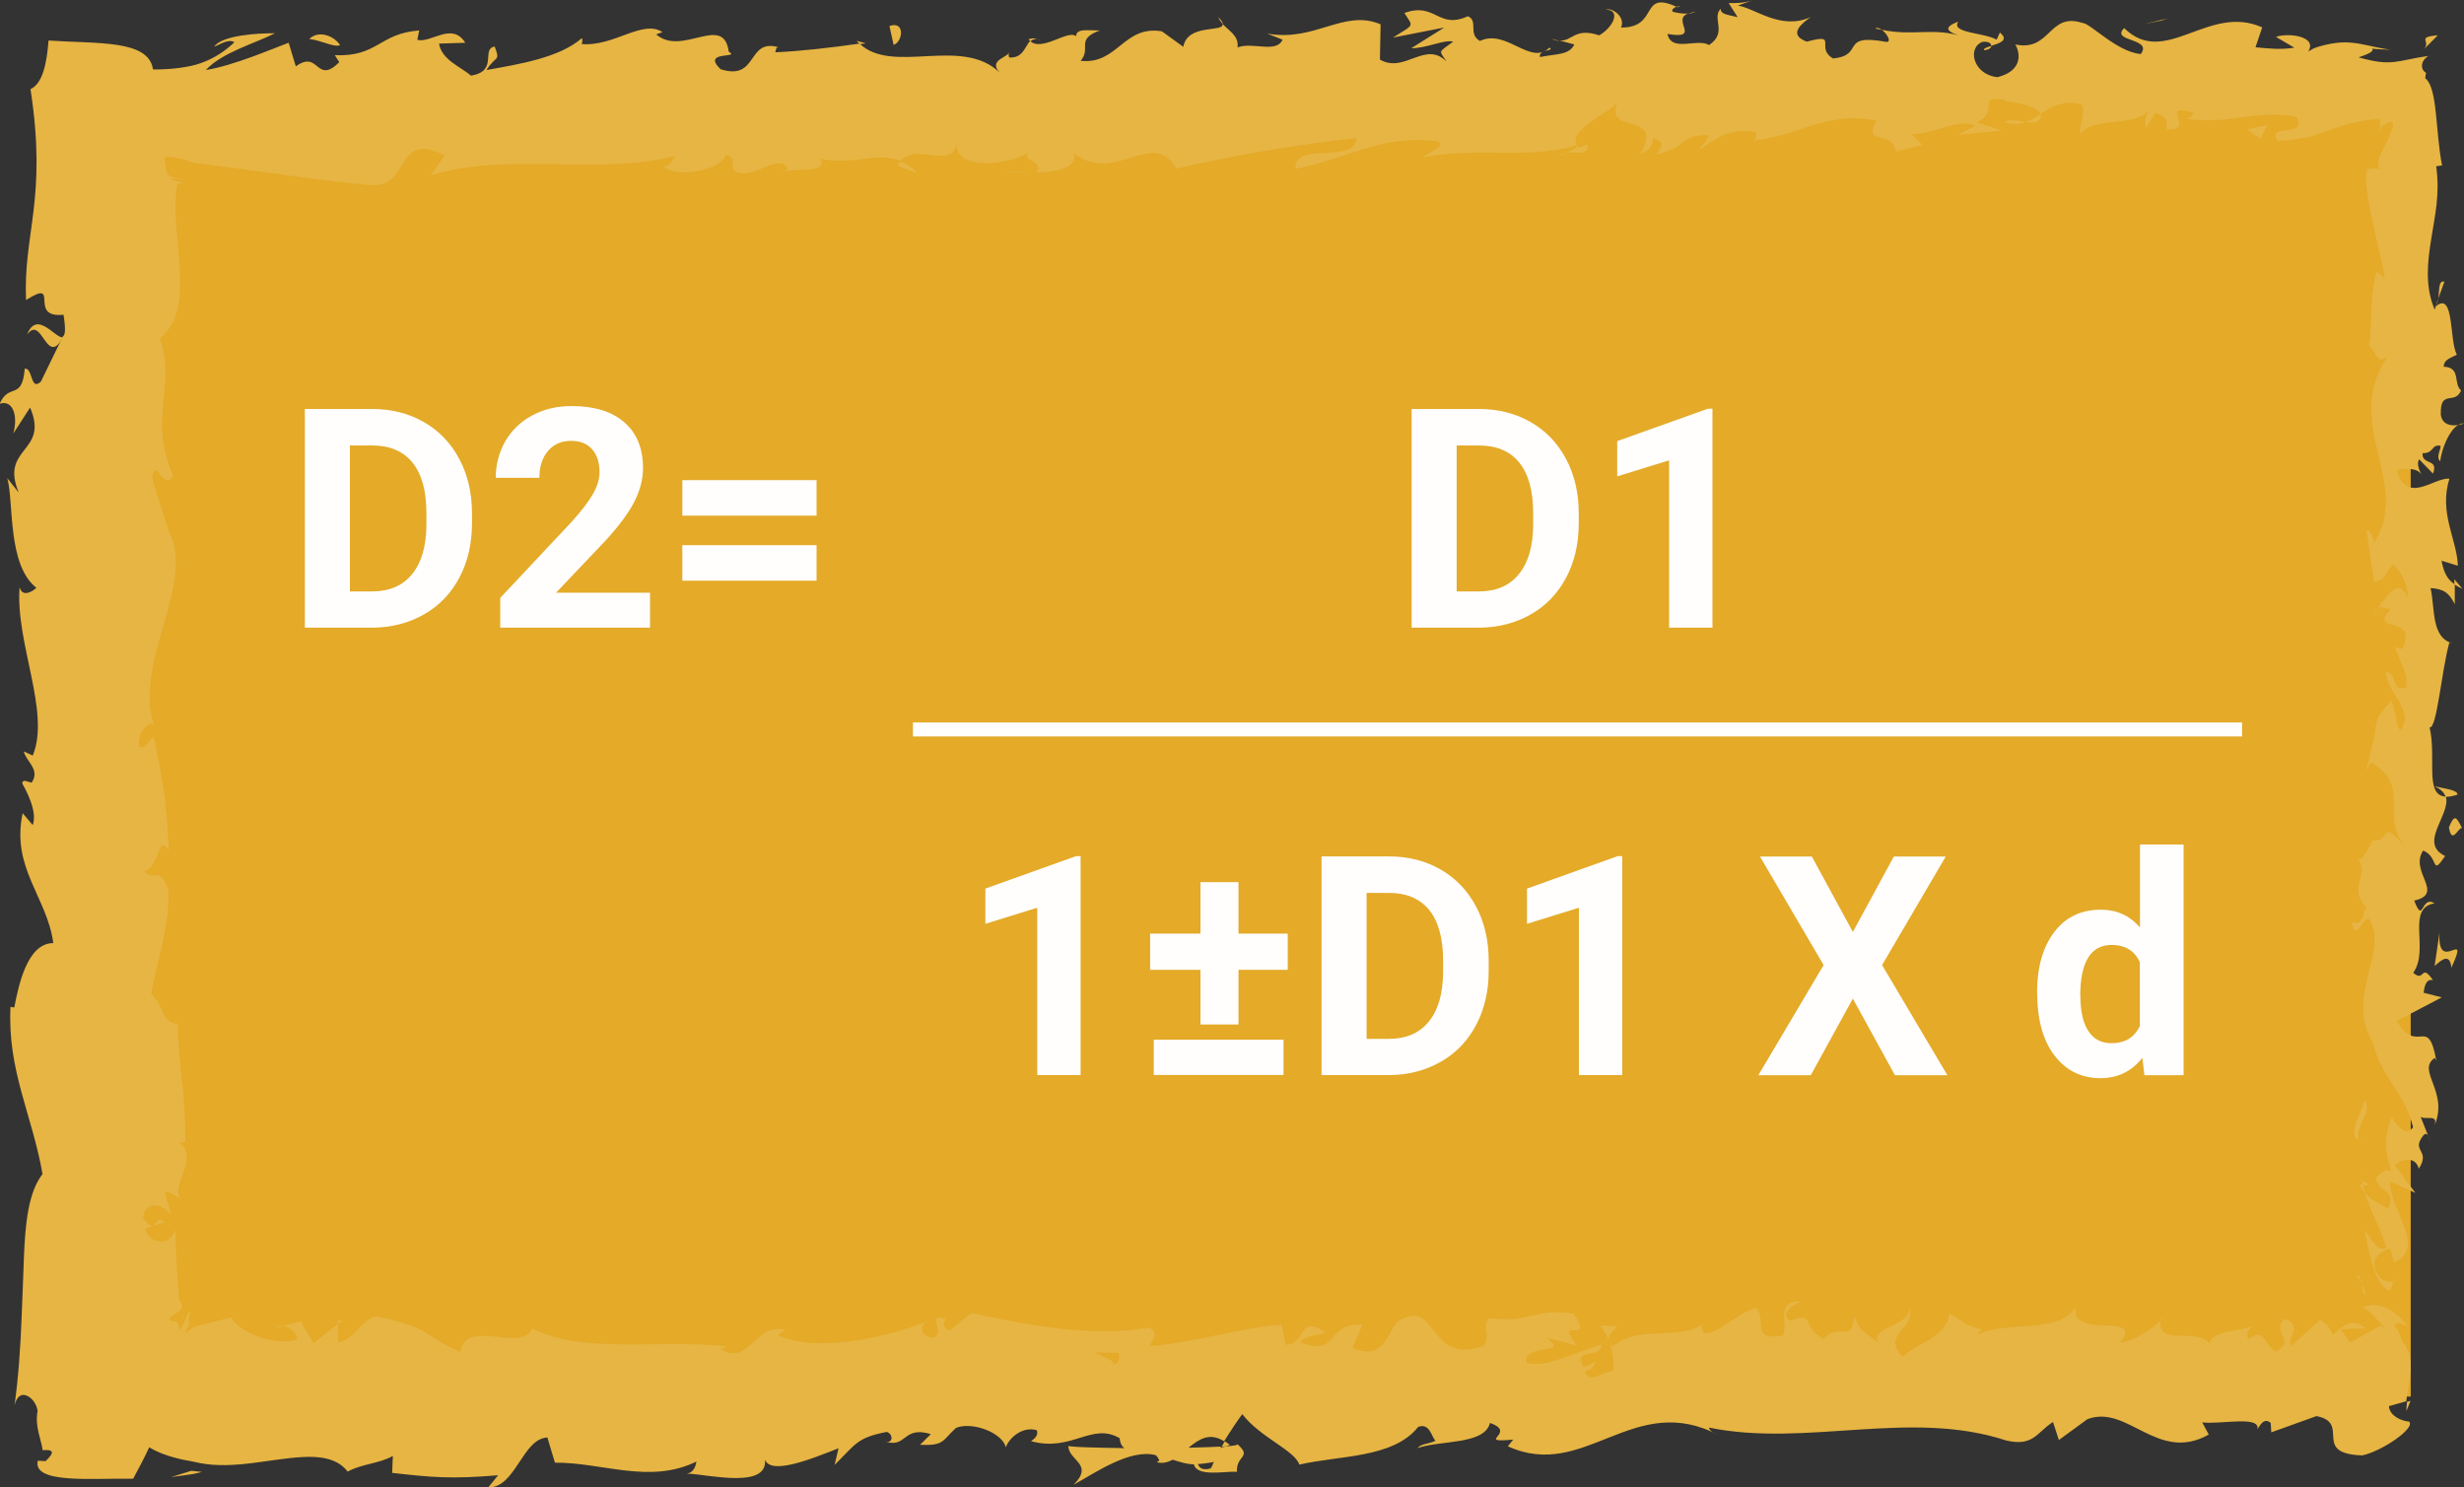 <?xml version="1.0" encoding="UTF-8"?><svg id="Camada_2" xmlns="http://www.w3.org/2000/svg" viewBox="0 0 176.19 106.35"><rect x="0" y="0" width="176.19" height="106.35" fill="#333333" stroke="none"/><defs><style>.cls-1{fill:#e7b543;}.cls-1,.cls-2,.cls-3{stroke-width:0px;}.cls-2{fill:#fffefd;}.cls-3{fill:#e4aa28;}</style></defs><g id="Camada_1-2"><rect class="cls-3" x="6.91" y="6.35" width="165.47" height="93.53"/><path class="cls-1" d="m169.53,99.88c.37.27,1.2.12,1.04-.63l-1.41-.53.38,1.17Z"/><path class="cls-1" d="m172.15,94.82c-.69-.88-1.89-1.9-3.19-1.33,1.36.88.79,1.09,2.41,2.03.16.75-.45,1.31-.97,1.19.36.27-.31,1.17.58,1.57,1.09-.98,1.14-2.22.23-3.51.31-.28.68,0,.94.06Z"/><path class="cls-1" d="m174.35,21.36l-.17.47c.09-.13.14-.29.17-.47Z"/><path class="cls-1" d="m141.88,3.59c.35-.03.49-.17.51-.3-.32.09-.59.18-.51.3Z"/><path class="cls-1" d="m134.1,2.04c.17.04.31.06.46.1-.17-.13-.35-.2-.46-.1Z"/><path class="cls-1" d="m174.35,21.36l.44-1.22c-.46-.09-.34.62-.44,1.22Z"/><path class="cls-1" d="m168.74,84.69c.07.25.2.47.37.66-.06-.21-.11-.41-.15-.62-.08-.01-.14-.02-.22-.04Z"/><path class="cls-1" d="m175.5,41.43v.37c.16.11.36.21.58.31l-.58-.68Z"/><path class="cls-1" d="m175.72,56.83c.05-.35-1.15-.47-1.67-.6.49.2.73.45.82.76.23,0,.5-.04.85-.16Z"/><path class="cls-1" d="m173.6,81.24l.17.43c-.05-.11-.1-.3-.17-.43Z"/><path class="cls-1" d="m175.76,30.41c.18-.03.33-.08.43-.14-.15,0-.29.06-.43.14Z"/><path class="cls-1" d="m154.52,94.24c-.01.09,0,.14,0,.21.09-.12.12-.21,0-.21Z"/><path class="cls-1" d="m172.37,100.19l-.25.06c-.03.23-.05.45-.05.67l.3-.74Z"/><path class="cls-1" d="m119.88.5s.04.01.06.02c.37-.14.16-.11-.06-.02Z"/><path class="cls-1" d="m1.94,23.93c1.07-1.48,1.38,2.41,2.57.18-.47.21-1.87-2.02-2.57-.18Z"/><path class="cls-1" d="m168.9,84.29c-.01-.21-.02-.42-.01-.63-.04.29-.03.48.01.63Z"/><path class="cls-1" d="m4.51,24.11h.01l.11-.23c-.05.1-.08.15-.12.23Z"/><path class="cls-1" d="m87.12,1.22c.07.21.2.37.33.53-.01-.12-.09-.27-.33-.53Z"/><path class="cls-1" d="m111.53,2.93l-.6-.16c.24.11.43.15.6.16Z"/><path class="cls-1" d="m74.44,2.91c-.33-.09-.44-.26-.89-.1.04.06.08.1.14.15.16-.16.38-.24.75-.05Z"/><path class="cls-1" d="m61.25,2.92c.07.09.16.16.24.24.13-.02.28-.04.42-.06l-.66-.18Z"/><path class="cls-1" d="m114.43,94.82c.29.34.47.71.61,1.08-.2-.85,1.73-1.16-.61-1.08Z"/><path class="cls-1" d="m169.42,84.69c-.3-.08-.45-.19-.52-.39.01.15.04.3.06.44.18.04.35.05.45-.05Z"/><path class="cls-1" d="m73.9,12.38l-2.1-.18c.59.12,1.35.18,2.1.18Z"/><path class="cls-1" d="m19.79,94.99l.48-.14c-.19-.03-.36,0-.48.14Z"/><path class="cls-1" d="m65.59,12.38c-.37-.42-.77-.67-1.18-.83-.09.09-.19.17-.24.31l1.42.52Z"/><path class="cls-1" d="m115.05,95.91s0-.01,0-.01c0,0,0,0,0,.01Z"/><path class="cls-1" d="m128.85,93.06c-2-.03-.94,1.54-1.36,2.45-2.38.45-1.1-1.16-1.91-1.97-1.49.42-2.63,1.86-3.74,1.8-.08-.26-.3-.35-.05-.68-1.57,1.25-4.67.06-6.5,1.64-.14-.14-.21-.27-.24-.39.3.79.34,1.59.28,2.16-.9.03-1.66,1-2-.03.55.03.59-.39.85-.71l-.94.45c-.84-1.48,1.28-.51,1.28-1.61-1.83.48-3.96,1.71-5.36,1.29-.29-1.45,3.28-.49,1.41-1.78l2.17.55c-1.66-2.29,1.32.16-.21-2.29-2.85-.42-3.19.74-6.04.32-.64.81.21,1.19-.43,2-4.05,1.45-3.19-3.65-6.16-1.71-.77.97-1.07,2.8-3.19,1.83l.72-1.64c-2.76-.16-1.58,2.36-4.47,1.25.51-.64,2.17-.54,1.75-.74-1.88-1.29-1.33.93-2.77.93l-.3-1.45c-2.94.23-6.18,1.28-9.44,1.54.18-.43.74-.89-.02-1.33-4.11.73-8.77-.18-12.74-1.04l-1.51,1.25c-.35-.01-.65-.57-.27-.81-1.54-.48-.08.79-.82,1.29-.88.09-1.16-.72-.6-1.1-2.73,1.06-7.77,2.29-10.64.95l.56-.37c-2.24-.51-2.52,2.57-4.6,1.4l.4-.22c-4.85-.54-10.22.6-13.92-1.29-.7,1.81-4.8-.8-5.12,1.71-2.77-1.25-1.98-1.7-5.88-2.54-1.04-.12-1.55,1.57-2.84,1.83l-.03-1.32-1.75,1.38-.93-1.57-1.21.34c.48.08,1.02.59.95.97-1.89.6-4.6-.92-4.65-1.59l-2.23.56c-.17.05-.4.09-.53.14l-.17.14c-.12.09-.26.19-.41.28.17-.53.41-.71.54-1.05-.31.67-.35.32-.26-.04.05-.36.21-.74-.18-.12-.06.3-.36.78-.51,1.05,0-.58-.15-.74-.57-.66-.03-.09-.1-.16-.19-.22.3-.2.61-.42.91-.65.12-.29,0-.37-.13-.62-.03.11-.07-.54-.1-.96-.03-.46-.06-.91-.1-1.37-.06-.92-.09-1.85-.09-2.78-.42,1.33-1.99,1.03-2.15-.06l1.39-.44c-.86-.7-.52,1.14-1.57-.31.16-1.39,1.58-.93,2.03-.14l-.48-1.69c.42-.1.64.3,1.16.4-.86-.69,1.4-2.92-.1-3.92l.41-.1c.01-3.72-.47-5.4-.54-8.43-1.2-.06-.93-1.24-1.9-2.15.38-2.23,1.33-4.7,1.23-7.38-.6-1.88-1.02-.55-1.73-1.4,1.09-.14.99-2.82,1.77-1.43-.18-3.22-.22-4.11-1.1-8.18-.45.44-.64.94-1.02.68-.18-.74.46-1.68.98-1.57l.11.19c-1.64-4.57,3.19-10.55.91-14.18l.11.2-1.19-3.77c.19-1.74.82,1.04,1.5-.24-1.82-4.07.27-6.43-.95-9.78,1.61-1.3,1.56-3.6,1.35-6.01-.1-1.21-.24-2.44-.22-3.6,0-.29.02-.57.04-.85.03-.26.06-.63.12-.57.11-.08.28-.12.54-.09-.25-.06-.51-.11-.76-.15-.75-.4.43-.1.61-.04-.59-.29-.68-.12-1.1-.41-.16-.41-.23-.88-.23-1.28.47,0,1.03.08,1.5.23.12.04.23.08.33.12.13.04.07.09.62.14l2.47.31c3.29.44,6.59.95,9.84,1.23,2.88.2,1.63-3.93,5.26-2.12l-1.03,1.41c5.8-1.69,11.86.06,17.54-1.38-.34.33-.35.75-.9.74,1.2,1.02,4.44.05,4.46-.79.88.1.21.76.75,1.18,1.2.6,3.02-1.31,3.66-.29.11.17-.34.33-.56.41.78-.5,3.65.13,2.9-1.06,2.13.56,4.08-.53,5.78.17,1.11-1.32,3.65.64,4-1.23-.15,1.93,3.74,1.56,5.09.65-.45.58,1.17.6.64,1.41,1.54-.03,2.95-.39,2.68-1.38,2.83,2.31,5.7-1.86,7.29,1.1,4.57-1.04,8.8-1.74,12.91-2.19-.15,1.93-4.54.19-4.37,2.21,3.9-.79,6.15-2.45,10.02-1.98,1,.26-.57.83-.91,1.16,3.9-.79,7.53.18,11-.87,0,.18-.38.38-.74.52.68-.06,1.59.28,1.51-.59l-.67.24c-1.09-1.27,2.71-2.65,2.84-3.32-1.16,2.51,3.42.63,1.58,3.8.45-.17,1.01-.58.91-1.17.67.17.88.51.2,1.18,2.45-.48,1.58-1.41,3.79-1.39,0,.42-.46.59-.68,1.09,1.12-.83,2.25-1.65,4.12-1.29-.11.26.1.59-.45.58,3.22-.13,5.48-2.2,9.01-1.4-1.04,1.84,1.2.61,1.39,2.2l1.9-.48-.76-.77c1.66.03,3.13-1.13,4.56-.61l-1.24.66,3.12-.3-1.76-.6c1.68-.82-.18-2.02,2.03-1.57-.45.16,1.66.02,2.53.96h0c.82-.5,1.67-1.04,2.9-.64.32.51-.26,1.76-.05,2.1.81-1.33,3.89-.37,4.92-1.79-.34.33-.36,1.17-.25,1.34l.68-1.08c.77.35.88.51.76,1.18,2.32.2-.74-2.02,2.01-1.15-.22.09-.11.25-.56.41,2.76.45,5.34-.69,7.87-.15.75,1.6-2.22.39-1.36,1.75.78-.06,1.57-.18,2.36-.34.24-.04.31-.08.42-.12l.33-.13.73-.26c1.02-.35,2.35-.69,3.48-.75.02.36.01.74-.05,1.14l.18-.6c1.13-.81.85.07.42.96-.43.93-1.01,1.7-.47,2.17-.17-.28-1.26-.02-1-.03-.09.36-.1.68-.06,1.02.05.53.15,1.26.29,1.94.27,1.4.68,2.95,1.04,4.78l-.58-.46c-.52,1.43-.3,3.76-.56,5.31.58.46.49,1.34,1.33.8-3.31,4.76,1.78,9.08-.98,13.3,0-.5-.51-1.2-.51-.8l.53,3.6c.99-.28.6-.47,1.37-1.23.58.46,1.04,1.47,1.04,2.36-.65-1.62-1.58.01-2.13.71.3-.12.64.12.94.06-1.75,1.88,1.98.31.8,2.88l-.52-.14c.27.96.95,1.84.8,2.88-1.14.43-.53-1.02-1.47-1.09.07,1.45,2.16,2.87,1.02,4.19-.32-.62-.32-1.51-.64-2.12-1.34,1.43-1,1.6-1.21,2.66l.03-.1-.61,2.46.36-.63c2.98,1.82.54,3.71,2.49,6.16-1.84-2.38-1.07-.39-2.36-.58-.36.63-.76,1.58-1.12,1.31,1.04,1.16-.82,1.93.7,3.57-.41.07-.04,1.24-1.09.98.33,1.51.72-.36,1.25-.23,1.42,2.32-1.73,5.46.23,8.8.8,2.88,2.21,3.41,2.91,6.09-.67.9-1.52-.74-1.52-.74-.61,1.46-.5,2.55-.02,3.92-.36-.28-.67,0-1.14.43.11,1.1,1.52.74.9,2.19-.46-.25-1.21-.57-1.67-1.1.38,1.3,1.16,2.58,1.54,3.92-.73.36-1.1-.81-1.57-1.28.33,1.51.66,3.91,1.81,4.38l.41-.97c.06.55-.99.28-1.2-.12-.9-1.29.4-1.86.82-1.94l.27.96c2.44-.98-.39-3.84-.25-5.76l1.78.8-1.47-1.97c.46-.42,1.45-.71,1.72.24.88-1.38-.63-1.22.35-2.41.15-.13.24-.07.31.05l-.53-1.35c.37.26,1.25-.22,1,.6,1.02-2.42-1.33-3.9.01-4.81l.11.2c-.6-3.36-1.3-.32-2.83-2.84l3.22-1.69-1.3-.33c.05-.35.14-1.03.67-.9-.89-1.29-.57.22-1.41-.53,1.19-1.67-.56-4.6,1.52-4.97-.99-.6-.77,1.59-1.45-.19,2.23-.51-.38-2.06.64-3.58,1.15.47.54,1.91,1.57.39-1.95-.92.43-2.97.05-4.25-1.55-.06-.65-2.79-1.16-4.95.52.14.85-4.06,1.41-6.06l.26.06c-1.57-.39-1.27-2.46-1.6-3.96.94.06,1.31.33,1.73,1.15v-1.42c-.51-.33-.77-.78-.95-1.69l1.17.36c-.06-1.88-1.38-3.8-.6-6.22-1.09-.14-3.04,1.93-3.77-.64.59-.1,1.6-.19,1.84.48-.08-.22-.49-.78-.24-1.23l.99,1.02c.44-1.1-.83-.58-.74-1.46.84.02.6-.65,1.27-.53.08.23-.35.77-.02,1.11.15-1,.65-2.2,1.29-2.6-.48.09-1.14,0-1.24-.73-.06-1.88,1.01-.65,1.45-1.74-.58-.46.02-1.66-1.24-1.69,0-.55.59-.65.94-.87-.56-.98-.16-4.56-1.5-3.46l-.09.25s-.03-.1-.06-.16h0s0,0,0,0c-.63-1.6-.45-3.26-.18-4.92.13-.83.29-1.66.38-2.48.04-.41.07-.82.07-1.22,0-.44-.03-1.01-.1-1.48l.42-.06c-.24-1.21-.31-2.52-.44-3.7-.12-1.17-.3-2.18-.76-2.53,0-.11.02-.24.06-.39-.37-.19-.47-.79.15-1.21-1.11.16-1.77.36-2.43.43-.67.07-1.3.02-2.55-.33,2.27-.74-.44-.65,2.28-.54-1.21-.18-1.96-.44-2.82-.51-.43-.04-.88-.02-1.41.07-.26.05-.55.11-.85.2-.14.05-.33.1-.44.16-.11.06-.23.13-.36.2.69-1.08-1.42-1.36-2.31-1.04l1.32.77c-1,.16-1.88.06-2.78-.03l.48-1.42c-3.85-1.73-6.94,2.94-9.87.05-1.02.99,2.09.7,1.18,1.86-1.77-.19-3.61-2.23-4.17-2.23-2.42-.79-2.26,2.08-4.8,1.54.32.51.63,1.86-1.27,2.34-1.77-.19-2.18-2.13-1.06-2.53.42-.04.63.12.61.29.57-.18,1.32-.4.62-.95l-.23.51c-.88-.52-3.32-.46-2.74-1.29-1.34.48-.57.83.42,1.09-2.27-.73-3.55-.02-5.89-.51.37.28.71.87.34.87-3.43-.63-1.51.96-3.83,1.18-1.32-.77.47-1.84-1.87-1.2-1.43-.52-.3-1.34.27-1.76-2.13.98-3.98-.64-5.2-.82l1.12-.41c-.67.24-1.22.24-1.78.23l.64,1.01c-.66-.18-1.22-.18-1.21-.6-.68.66.52,1.69-.83,2.59-.88-.51-2.68.55-2.98-.79,2.76.46-.31-1.35,2.03-1.57-.45.16-1,.15-1.66-.02-.1-.15.09-.28.27-.36-2.65-1.2-1.22,1.52-3.96,1.49.35-.76-.64-1.44-1.08-1.28,1.1.02.53,1.26-.48,1.84-1.76-.59-1.91.44-2.83.37l1.05.28c-.36.76-1.23.66-2.46.9-.1-.59,1.11-.41.68-.67-1.36,1.33-3.07-1.38-4.97-.48-.88-.51-.08-1.42-.86-1.77-2.13.98-2.3-1.04-4.54-.23.64,1.02.76.77-.82,1.76l3.67-.72-2.36,1.48c1.11.01,2.34-.64,3-.47-1.12.83-1.01.58-.48,1.42-1.52-1.53-3.01.89-4.76-.14l.05-2.52c-2.64-1.12-4.69,1.29-8.11.66l1.1.44c-.46,1-2.11.14-3.22.55.1-.84-.59-1.15-1.06-1.67.06.63-2.51-.06-2.82,1.63l-1.53-1.11c-2.76-.45-3.15,2.4-5.81,2.11.8-.92-.41-1.51,1.37-2.17-.89,0-1.69-.16-1.7.42-.52-.53-2.46,1.14-3.28.33-.37.37-.5,1.25-1.49,1.18-.11-.17,0-.42,0-.42,0,.42-1.56.57-.69,1.5-2.73-2.63-7.64.19-10.02-2.07-1.94.28-4.27.55-6.03.62.11-.25,0-.42.34-.33-2.42-.78-1.49,2.42-4.25,1.54-1.41-1.36,1.47-.74.59-1.25-.38-2.77-3.33.38-5.19-1.24l.45-.16c-1.42-.94-3.46,1.05-5.78.85,0,0,.11-.25.01-.42-1.59,1.41-4.59,1.88-6.82,2.28.69-1.08,1.01-.57.59-1.68-1,.16.29,1.77-1.7,2.08-.65-.59-2.09-1.11-2.28-2.29l1.88-.06c-.96-1.52-2.44.05-3.43-.21l.13-.67c-2.89.22-2.93,1.89-6.03,1.77l.32.5c-1.69,1.66-1.42-.93-3.11.3l-.51-1.69c-1.12.41-3.92,1.63-5.92,1.95,1.14-1.25,3.48-1.89,4.94-2.63-1.11-.01-3.77.12-4.35.96.45-.16,1.01-.58,1.45-.32-.68.66-1.47,1.16-2.36,1.48-.23.08-.44.15-.71.21-.29.06-.58.11-.88.15-.6.08-1.21.11-1.87.11-.3-2.14-3.94-1.83-7.47-2.07-.13,1.64-.41,3.06-1.29,3.48,1.21,7.89-.52,10.23-.32,15.08,2.54-1.61.07,1.33,2.68,1.05.17,1.06.12,1.46-.05,1.56l-1.56,3.21c-.76.76-.58-1.01-1.16-.91-.2,2.32-1.11.97-1.8,2.51.93-.31,1.34.81.98,2.13l1.2-1.86c1.39,3.24-2.19,2.8-.81,6.08l-.82-1.03c.48,1.68-.02,6.19,2.08,7.84-.3.3-1.02.69-1.2-.05-.31,4.01,2.23,8.93.94,12.05l-.64-.3c.18.75,1.2,1.3.56,2.24-.26-.05-.64-.3-.67.05.22.4,1.12,1.99.75,2.98l-.72-.85c-.84,3.91,1.75,6,2.19,9.29-1.88,0-2.49,3.07-2.79,4.61l-.27-.05c-.23,4.56,1.56,7.74,2.29,11.96-1.02,1.31-1.23,3.53-1.33,5.94-.05,1.37-.1,2.79-.16,4.17-.08,2.17-.22,4.31-.51,6.42.17-.7.54-.83.88-.68.35.15.68.55.77,1.08-.22,1.12.27,2.08.36,2.82.68-.06.96.07.21.78l-.56-.03c-.2.85.82,1.16,2.22,1.26,1.41.1,3.15,0,4.6.03.41-.75.8-1.5,1.15-2.25.67.41,1.53.7,2.48.9.23.04.46.09.69.13.15.04.3.07.45.1.3.06.61.09.92.12,1.25.09,2.55-.07,3.79-.25,2.48-.34,4.73-.73,5.86.74,1-.56,2.24-.56,3.23-1.12l-.05,1.21c2.77.31,4.16.46,7.58.17l-.7.86c1.93.08,2.44-3.49,4.22-3.56l.54,1.8c3.37-.03,6.78,1.56,10.12-.08-.05.26-.15.79-.7.86,1.59.05,6.14,1.22,5.56-1.26.04,1.61,3.48.16,5.3-.55l-.28,1.19c1.54-1.52,1.59-1.94,3.73-2.36.51.16.45.95-.23.65,1.69.62,1.32-1.13,3.38-.49l-.77.76c1.74.09,1.6-.32,2.56-1.2,1.1-.48,3.31.3,3.57,1.38.23-.66,1.19-1.53,2.22-1.22.14.41-.24.66-.42.78,2.92.81,4.34-1.38,6.34-.21.04.39.17.59.34.71-2.32-.03-4.18-.09-4.01-.18,0,1.1,1.87,1.29.38,2.8,1.5-.83,4.07-2.62,5.89-2.11.09.11.17.21.24.38l-.19.12c.42.11.8,0,1.15-.18.58.18.95.31,1.51.33.22.91,2.15.49,3.08.53-.08-1.2,1.14-1.01,0-2,.15.08-.18.14-.8.19-.14.04-.31.05-.4.12.02-.03.04-.07.06-.11-.61.03-1.41.06-2.32.08.74-.61,1.51-1.12,2.54-.46.48-.77,1.01-1.56,1.3-1.94,1.28,1.67,3.74,2.58,4.08,3.61,2.85-.67,6.71-.44,8.5-2.7.81-.29.93.65,1.23,1-.47.23-1.02.19-1.28.52,1.62-.58,4.8-.22,5.18-1.8,2.04.71-1.15,1.45,1.66,1.19l-.38.48c5.52,2.52,8.97-4.02,15.09-.79-.42-.2-.64-.29-.72-.55,6.97,1.43,14.37-1.34,21.25.92,1.96.46,2.17-.55,3.36-1.32l.42,1.29,2.04-1.49c2.89-1.09,5.01,3.16,8.68,1.1l-.47-.87c1.32.16,4.17-.51,3.95.49.13-.16.43-.9.95-.45l.04.67,3.23-1.16c2.51.49-.39,2.68,3.26,2.81,1.36-.26,3.87-1.96,3.36-2.42-.55-.03-1.4-.42-1.44-1.1l1.24-.35c.23-1.99,1.18-4.02-1.87-5.41l-2.13,1.22-.69-.96,1.79-.06c-1.02-.91-1.66-.1-2.38.45-.17-.51-.47-.87-.89-1.06l-2.09,1.9c-.25-.78.94-1.54-.46-1.97-.98.88.94,1.74-.68,2.32-1.02-.9-.72-1.64-1.91-.87-.17-.51.08-.84.56-1.06-1.06.61-2.81.26-3.36,1.32-1.06-1.12-3.59.29-3.48-1.59-.33.45-1.87,1.48-2.85,1.56,1.78-2.25-3.66-.13-3.18-2.55-1.32,2.03-4.77.9-7.11,2.02.13-.16.39-.49.59-.38-1.32-.17-1.7-.78-2.54-1.16-.17,1.67-2.22,2.06-3.32,3.09-1.61-1.61.98-1.96.47-3.51.08,1.36-2.8,1.35-2.25,2.48-1.23-1-1.06-.48-1.7-1.87-.22,2.09-1.15.35-2.17,1.64-1.79-1.03-.46-1.96-2.42-1.32-.93-.64.81-1.38.81-1.38Zm-46.65,3.62v-.02c.4-.03.74-.05.96-.07-.2.02-.48.05-.96.09Zm-3.92.02c.48.05,1.07.06,1.7.05.14.41-.01.84-.41.82.21-.28-.71-.52-1.29-.87Zm8.29,8.32c-.62.17-.83-.07-.91-.31.29-.02.64-.06,1.09-.14.02-.04.06-.1.07-.15-.06.23-.13.44-.25.6Z"/><path class="cls-1" d="m87.69,103.44c.09-.03.14-.08.26-.09-.13-.1-.25-.2-.37-.27-.08.13-.15.26-.22.38.11,0,.23-.01.33-.02Z"/><path class="cls-1" d="m174.16,21.92l.03-.08c-.05.07-.1.13-.17.17.06-.06.1-.06.14-.09Z"/><polygon class="cls-1" points="24.15 94.4 24.16 94.7 24.5 94.44 24.15 94.4"/><path class="cls-1" d="m170.04,43.51c-.11.04-.21.12-.31.28.08-.01.19-.13.31-.28Z"/><path class="cls-1" d="m169.77,52.84l-.43,1.32c.24-.57.36-.99.43-1.32Z"/><path class="cls-1" d="m169.18,60.01c.21.09.37.12.51.14,0,0,0,0,0-.01l-.52-.13Z"/><path class="cls-1" d="m112.02,10.96c-.1,0-.19.02-.28.05-.65.23-.21.14.28-.05Z"/><path class="cls-1" d="m145.95,8.15c-.36.22-.71.43-1.09.57.6.09,1.07.12,1.09-.57Z"/><path class="cls-1" d="m74.13,12.4s0-.01,0-.02h-.23l.23.02Z"/><path class="cls-1" d="m143.28,8.7c.6.24,1.11.19,1.58.02-.5-.08-1.08-.2-1.58-.02Z"/><path class="cls-1" d="m168.63,91.09l-.05.35c.08,0,.14.01.19.04l-.14-.39Z"/><path class="cls-1" d="m168.77,91.47l.14.38c0-.18,0-.33-.14-.38Z"/><path class="cls-1" d="m169.22,92.66l-.3-.81c0,.28-.04.62.3.81Z"/><path class="cls-1" d="m169.19,81.59l-.44-.11c.09.06.23.1.44.11Z"/><path class="cls-1" d="m169.06,78.71c-.1.69-.93,1.73-.66,2.69l.35.09c-.65-.45,1.04-2.12.31-2.78Z"/><path class="cls-1" d="m174.44,66.67l-.35,2.42c.46-.42,1.09-.98,1.2.12,1.38-3.05-1.04.63-.85-2.54Z"/><path class="cls-1" d="m175.11,59.17c.22,1.3.67-.02.94.05-.42-.82-.53-1.02-.94-.05Z"/><path class="cls-1" d="m173.24,3.61l1.08-1.09c-1.67.16-.34.42-1.08,1.09Z"/><polygon class="cls-1" points="160.68 9.25 161.65 9.93 162.12 8.93 160.68 9.25"/><polygon class="cls-1" points="154.56 1.47 155 1.32 153.33 1.71 154.56 1.47"/><path class="cls-1" d="m63.6,1.86l.3,1.35c.68-.24.82-1.75-.3-1.35Z"/><path class="cls-1" d="m24.32,3.23c-.43-.67-1.53-1.1-2.21-.44.88.09,1.76.62,2.21.44Z"/><path class="cls-1" d="m13.68,105.19l-1.45.45,1.37-.19c.27-.03.33-.06.47-.09l.37-.09c-.26-.03-.41-.05-.76-.08Z"/><path class="cls-2" d="m100.94,44.89v-15.64h4.81c1.38,0,2.61.31,3.69.93,1.09.62,1.93,1.5,2.54,2.64.61,1.14.91,2.44.91,3.89v.72c0,1.45-.3,2.75-.9,3.88-.6,1.13-1.44,2.01-2.53,2.63s-2.32.94-3.68.95h-4.84Zm3.22-13.03v10.44h1.56c1.26,0,2.22-.41,2.89-1.24.67-.82,1.01-2,1.02-3.53v-.83c0-1.59-.33-2.79-.99-3.61-.66-.82-1.62-1.23-2.89-1.23h-1.59Z"/><path class="cls-2" d="m122.45,44.89h-3.1v-11.97l-3.71,1.15v-2.52l6.48-2.32h.33v15.66Z"/><path class="cls-2" d="m77.27,76.89h-3.1v-11.97l-3.71,1.15v-2.52l6.48-2.32h.33v15.66Z"/><path class="cls-2" d="m88.56,66.77h3.52v2.59h-3.52v3.91h-2.72v-3.91h-3.6v-2.59h3.6v-3.68h2.72v3.68Zm3.22,10.11h-9.28v-2.52h9.28v2.52Z"/><path class="cls-2" d="m94.5,76.89v-15.64h4.81c1.38,0,2.61.31,3.69.93,1.09.62,1.93,1.5,2.54,2.64.61,1.14.91,2.44.91,3.89v.72c0,1.45-.3,2.75-.9,3.88-.6,1.13-1.44,2.01-2.53,2.63s-2.32.94-3.68.95h-4.84Zm3.22-13.03v10.44h1.56c1.26,0,2.22-.41,2.89-1.24.67-.82,1.01-2,1.02-3.53v-.83c0-1.59-.33-2.79-.99-3.61-.66-.82-1.62-1.23-2.89-1.23h-1.59Z"/><path class="cls-2" d="m116,76.89h-3.1v-11.97l-3.71,1.15v-2.52l6.48-2.32h.33v15.66Z"/><path class="cls-2" d="m132.49,66.65l2.93-5.39h3.71l-4.55,7.76,4.67,7.88h-3.75l-3.01-5.48-3.01,5.48h-3.75l4.67-7.88-4.55-7.76h3.71l2.93,5.39Z"/><path class="cls-2" d="m145.66,71c0-1.81.41-3.25,1.22-4.33.81-1.07,1.92-1.61,3.34-1.61,1.13,0,2.07.42,2.8,1.27v-5.93h3.12v16.5h-2.8l-.15-1.24c-.77.97-1.77,1.45-2.99,1.45-1.37,0-2.46-.54-3.29-1.62-.83-1.08-1.24-2.58-1.24-4.5Zm3.1.23c0,1.09.19,1.93.57,2.51.38.58.93.87,1.65.87.96,0,1.64-.41,2.03-1.22v-4.59c-.39-.81-1.06-1.22-2.01-1.22-1.5,0-2.25,1.22-2.25,3.65Z"/><path class="cls-2" d="m21.8,44.89v-15.64h4.81c1.38,0,2.61.31,3.69.93,1.09.62,1.93,1.5,2.54,2.64.61,1.14.91,2.44.91,3.89v.72c0,1.45-.3,2.75-.9,3.88-.6,1.13-1.44,2.01-2.53,2.63s-2.32.94-3.68.95h-4.84Zm3.22-13.03v10.44h1.56c1.26,0,2.22-.41,2.89-1.24.67-.82,1.01-2,1.02-3.53v-.83c0-1.59-.33-2.79-.99-3.61-.66-.82-1.62-1.23-2.89-1.23h-1.59Z"/><path class="cls-2" d="m46.49,44.89h-10.72v-2.13l5.06-5.39c.69-.76,1.21-1.42,1.54-1.99.33-.57.5-1.1.5-1.61,0-.69-.18-1.24-.53-1.64s-.85-.6-1.5-.6c-.7,0-1.25.24-1.66.73-.41.48-.61,1.12-.61,1.91h-3.12c0-.95.23-1.82.68-2.61.46-.79,1.1-1.41,1.93-1.85.83-.45,1.77-.67,2.83-.67,1.61,0,2.86.39,3.75,1.16.89.77,1.34,1.87,1.34,3.28,0,.77-.2,1.56-.6,2.36-.4.8-1.09,1.74-2.06,2.8l-3.56,3.75h6.72v2.5Z"/><path class="cls-2" d="m58.39,36.88h-9.6v-2.54h9.6v2.54Zm0,4.65h-9.6v-2.54h9.6v2.54Z"/><rect class="cls-2" x="65.28" y="51.67" width="95.04" height="1"/></g></svg>
